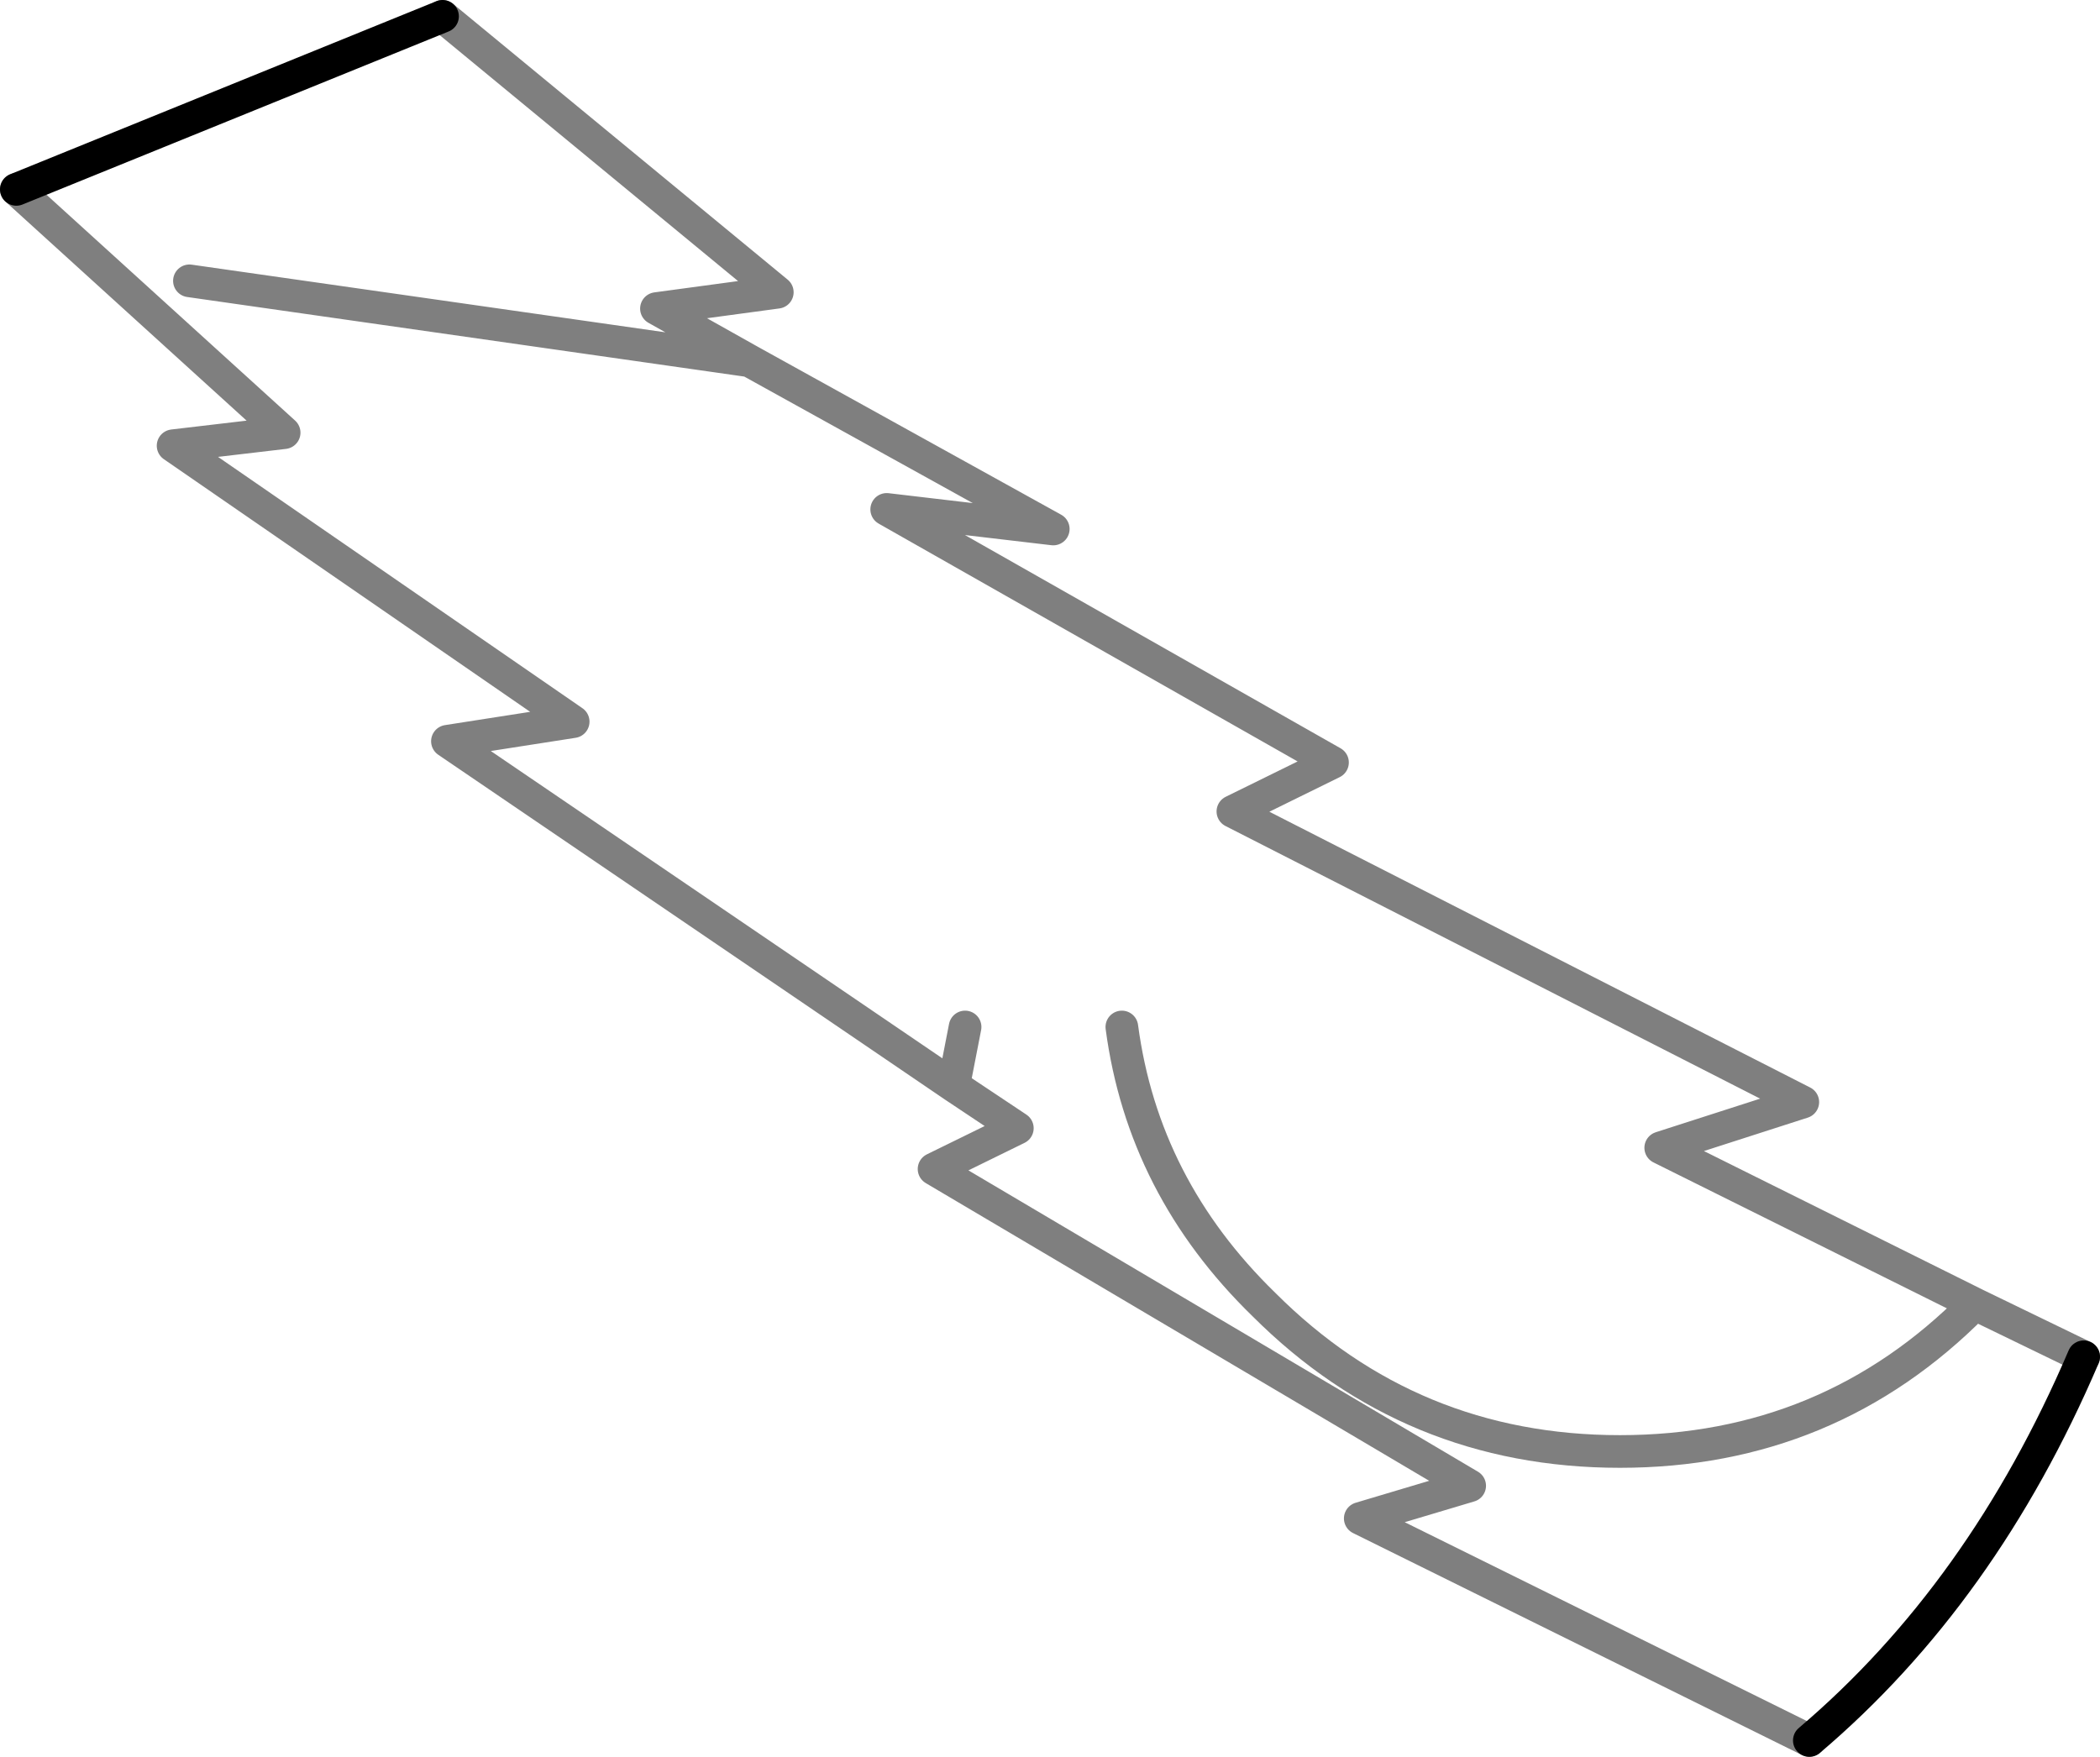 <?xml version="1.0" encoding="UTF-8" standalone="no"?>
<svg xmlns:xlink="http://www.w3.org/1999/xlink" height="53.8px" width="64.3px" xmlns="http://www.w3.org/2000/svg">
  <g transform="matrix(1.0, 0.0, 0.0, 1.0, -367.95, -231.75)">
    <path d="M402.3 263.2 Q402.95 268.1 406.65 271.7 411.15 276.2 417.55 276.2 423.95 276.2 428.4 271.7 L428.45 271.7 418.8 266.9 423.15 265.5 405.7 256.6 408.75 255.1 395.1 247.35 400.2 247.95 390.9 242.8 373.75 240.35 M423.35 285.05 L409.6 278.25 412.95 277.25 396.55 267.55 399.1 266.3 397.15 265.0 381.65 254.45 385.5 253.85 373.25 245.4 376.65 245.0 368.45 237.55 M381.5 232.25 L391.75 240.7 388.05 241.2 390.9 242.8 M428.45 271.7 L431.75 273.3 M397.15 265.0 L397.5 263.2" fill="none" stroke="#000000" stroke-linecap="round" stroke-linejoin="round" stroke-opacity="0.502" stroke-width="1.0"/>
    <path d="M368.45 237.55 L381.5 232.25 M431.75 273.3 Q428.65 280.55 423.35 285.05" fill="none" stroke="#000000" stroke-linecap="round" stroke-linejoin="round" stroke-width="1.0"/>
  </g>
</svg>
